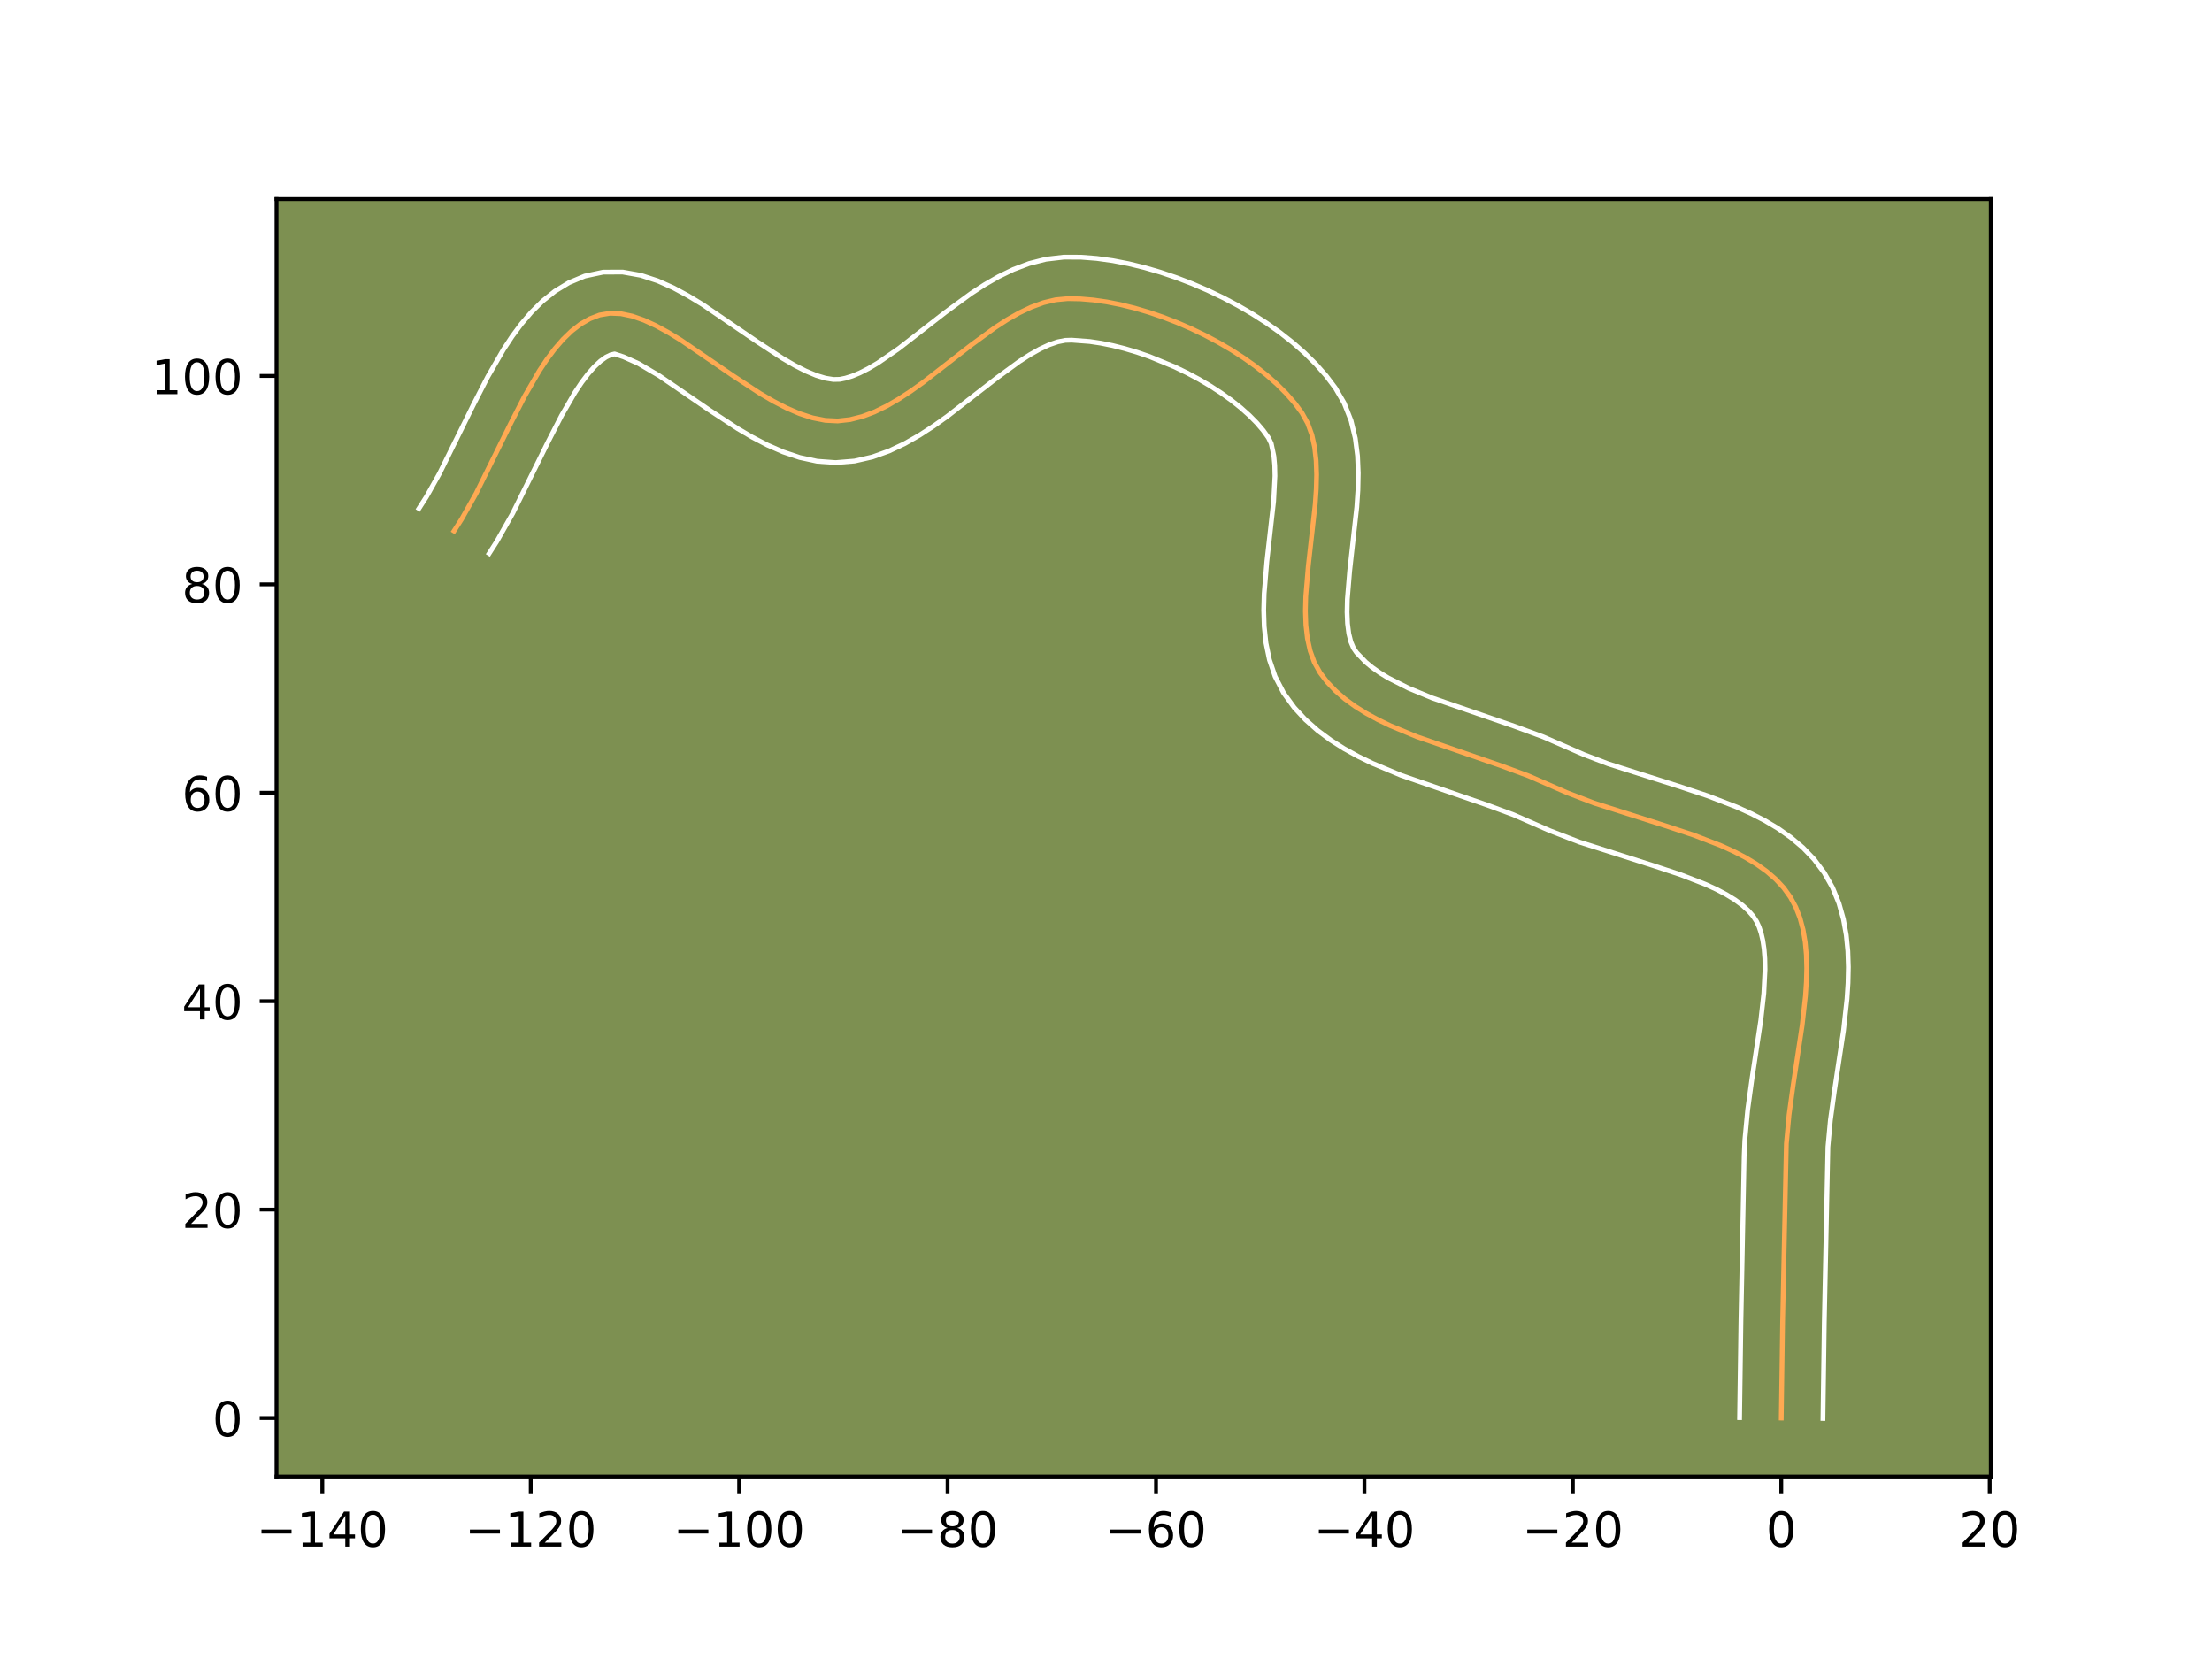<?xml version="1.0" encoding="utf-8" standalone="no"?>
<!DOCTYPE svg PUBLIC "-//W3C//DTD SVG 1.1//EN"
  "http://www.w3.org/Graphics/SVG/1.1/DTD/svg11.dtd">
<!-- Created with matplotlib (https://matplotlib.org/) -->
<svg height="345.6pt" version="1.1" viewBox="0 0 460.8 345.6" width="460.8pt" xmlns="http://www.w3.org/2000/svg" xmlns:xlink="http://www.w3.org/1999/xlink">
 <defs>
  <style type="text/css">*{stroke-linecap:butt;stroke-linejoin:round;}</style>
 </defs>
 <g id="figure_1">
  <g id="patch_1">
   <path d="M 0 345.6 
L 460.8 345.6 
L 460.8 0 
L 0 0 
z
" style="fill:#ffffff;"/>
  </g>
  <g id="axes_1">
   <g id="patch_2">
    <path d="M 57.6 307.584 
L 414.72 307.584 
L 414.72 41.472 
L 57.6 41.472 
z
" style="fill:#7d9051;"/>
   </g>
   <g id="matplotlib.axis_1">
    <g id="xtick_1">
     <g id="line2d_1">
      <defs>
       <path d="M 0 0 
L 0 3.5 
" id="m11827e4783" style="stroke:#000000;stroke-width:0.8;"/>
      </defs>
      <g>
       <use style="stroke:#000000;stroke-width:0.8;" x="67.142" xlink:href="#m11827e4783" y="307.584"/>
      </g>
     </g>
     <g id="text_1">
      <!-- −140 -->
      <g transform="translate(53.408 322.182)scale(0.1 -0.1)">
       <defs>
        <path d="M 10.594 35.5 
L 73.188 35.5 
L 73.188 27.203 
L 10.594 27.203 
z
" id="DejaVuSans-8722"/>
        <path d="M 12.406 8.297 
L 28.516 8.297 
L 28.516 63.922 
L 10.984 60.406 
L 10.984 69.391 
L 28.422 72.906 
L 38.281 72.906 
L 38.281 8.297 
L 54.391 8.297 
L 54.391 0 
L 12.406 0 
z
" id="DejaVuSans-49"/>
        <path d="M 37.797 64.312 
L 12.891 25.391 
L 37.797 25.391 
z
M 35.203 72.906 
L 47.609 72.906 
L 47.609 25.391 
L 58.016 25.391 
L 58.016 17.188 
L 47.609 17.188 
L 47.609 0 
L 37.797 0 
L 37.797 17.188 
L 4.891 17.188 
L 4.891 26.703 
z
" id="DejaVuSans-52"/>
        <path d="M 31.781 66.406 
Q 24.172 66.406 20.328 58.906 
Q 16.5 51.422 16.5 36.375 
Q 16.5 21.391 20.328 13.891 
Q 24.172 6.391 31.781 6.391 
Q 39.453 6.391 43.281 13.891 
Q 47.125 21.391 47.125 36.375 
Q 47.125 51.422 43.281 58.906 
Q 39.453 66.406 31.781 66.406 
z
M 31.781 74.219 
Q 44.047 74.219 50.516 64.516 
Q 56.984 54.828 56.984 36.375 
Q 56.984 17.969 50.516 8.266 
Q 44.047 -1.422 31.781 -1.422 
Q 19.531 -1.422 13.062 8.266 
Q 6.594 17.969 6.594 36.375 
Q 6.594 54.828 13.062 64.516 
Q 19.531 74.219 31.781 74.219 
z
" id="DejaVuSans-48"/>
       </defs>
       <use xlink:href="#DejaVuSans-8722"/>
       <use x="83.789" xlink:href="#DejaVuSans-49"/>
       <use x="147.412" xlink:href="#DejaVuSans-52"/>
       <use x="211.035" xlink:href="#DejaVuSans-48"/>
      </g>
     </g>
    </g>
    <g id="xtick_2">
     <g id="line2d_2">
      <g>
       <use style="stroke:#000000;stroke-width:0.8;" x="110.56" xlink:href="#m11827e4783" y="307.584"/>
      </g>
     </g>
     <g id="text_2">
      <!-- −120 -->
      <g transform="translate(96.827 322.182)scale(0.1 -0.1)">
       <defs>
        <path d="M 19.188 8.297 
L 53.609 8.297 
L 53.609 0 
L 7.328 0 
L 7.328 8.297 
Q 12.938 14.109 22.625 23.891 
Q 32.328 33.688 34.812 36.531 
Q 39.547 41.844 41.422 45.531 
Q 43.312 49.219 43.312 52.781 
Q 43.312 58.594 39.234 62.25 
Q 35.156 65.922 28.609 65.922 
Q 23.969 65.922 18.812 64.312 
Q 13.672 62.703 7.812 59.422 
L 7.812 69.391 
Q 13.766 71.781 18.938 73 
Q 24.125 74.219 28.422 74.219 
Q 39.75 74.219 46.484 68.547 
Q 53.219 62.891 53.219 53.422 
Q 53.219 48.922 51.531 44.891 
Q 49.859 40.875 45.406 35.406 
Q 44.188 33.984 37.641 27.219 
Q 31.109 20.453 19.188 8.297 
z
" id="DejaVuSans-50"/>
       </defs>
       <use xlink:href="#DejaVuSans-8722"/>
       <use x="83.789" xlink:href="#DejaVuSans-49"/>
       <use x="147.412" xlink:href="#DejaVuSans-50"/>
       <use x="211.035" xlink:href="#DejaVuSans-48"/>
      </g>
     </g>
    </g>
    <g id="xtick_3">
     <g id="line2d_3">
      <g>
       <use style="stroke:#000000;stroke-width:0.8;" x="153.979" xlink:href="#m11827e4783" y="307.584"/>
      </g>
     </g>
     <g id="text_3">
      <!-- −100 -->
      <g transform="translate(140.245 322.182)scale(0.1 -0.1)">
       <use xlink:href="#DejaVuSans-8722"/>
       <use x="83.789" xlink:href="#DejaVuSans-49"/>
       <use x="147.412" xlink:href="#DejaVuSans-48"/>
       <use x="211.035" xlink:href="#DejaVuSans-48"/>
      </g>
     </g>
    </g>
    <g id="xtick_4">
     <g id="line2d_4">
      <g>
       <use style="stroke:#000000;stroke-width:0.8;" x="197.397" xlink:href="#m11827e4783" y="307.584"/>
      </g>
     </g>
     <g id="text_4">
      <!-- −80 -->
      <g transform="translate(186.845 322.182)scale(0.1 -0.1)">
       <defs>
        <path d="M 31.781 34.625 
Q 24.75 34.625 20.719 30.859 
Q 16.703 27.094 16.703 20.516 
Q 16.703 13.922 20.719 10.156 
Q 24.75 6.391 31.781 6.391 
Q 38.812 6.391 42.859 10.172 
Q 46.922 13.969 46.922 20.516 
Q 46.922 27.094 42.891 30.859 
Q 38.875 34.625 31.781 34.625 
z
M 21.922 38.812 
Q 15.578 40.375 12.031 44.719 
Q 8.5 49.078 8.5 55.328 
Q 8.5 64.062 14.719 69.141 
Q 20.953 74.219 31.781 74.219 
Q 42.672 74.219 48.875 69.141 
Q 55.078 64.062 55.078 55.328 
Q 55.078 49.078 51.531 44.719 
Q 48 40.375 41.703 38.812 
Q 48.828 37.156 52.797 32.312 
Q 56.781 27.484 56.781 20.516 
Q 56.781 9.906 50.312 4.234 
Q 43.844 -1.422 31.781 -1.422 
Q 19.734 -1.422 13.25 4.234 
Q 6.781 9.906 6.781 20.516 
Q 6.781 27.484 10.781 32.312 
Q 14.797 37.156 21.922 38.812 
z
M 18.312 54.391 
Q 18.312 48.734 21.844 45.562 
Q 25.391 42.391 31.781 42.391 
Q 38.141 42.391 41.719 45.562 
Q 45.312 48.734 45.312 54.391 
Q 45.312 60.062 41.719 63.234 
Q 38.141 66.406 31.781 66.406 
Q 25.391 66.406 21.844 63.234 
Q 18.312 60.062 18.312 54.391 
z
" id="DejaVuSans-56"/>
       </defs>
       <use xlink:href="#DejaVuSans-8722"/>
       <use x="83.789" xlink:href="#DejaVuSans-56"/>
       <use x="147.412" xlink:href="#DejaVuSans-48"/>
      </g>
     </g>
    </g>
    <g id="xtick_5">
     <g id="line2d_5">
      <g>
       <use style="stroke:#000000;stroke-width:0.8;" x="240.816" xlink:href="#m11827e4783" y="307.584"/>
      </g>
     </g>
     <g id="text_5">
      <!-- −60 -->
      <g transform="translate(230.264 322.182)scale(0.1 -0.1)">
       <defs>
        <path d="M 33.016 40.375 
Q 26.375 40.375 22.484 35.828 
Q 18.609 31.297 18.609 23.391 
Q 18.609 15.531 22.484 10.953 
Q 26.375 6.391 33.016 6.391 
Q 39.656 6.391 43.531 10.953 
Q 47.406 15.531 47.406 23.391 
Q 47.406 31.297 43.531 35.828 
Q 39.656 40.375 33.016 40.375 
z
M 52.594 71.297 
L 52.594 62.312 
Q 48.875 64.062 45.094 64.984 
Q 41.312 65.922 37.594 65.922 
Q 27.828 65.922 22.672 59.328 
Q 17.531 52.734 16.797 39.406 
Q 19.672 43.656 24.016 45.922 
Q 28.375 48.188 33.594 48.188 
Q 44.578 48.188 50.953 41.516 
Q 57.328 34.859 57.328 23.391 
Q 57.328 12.156 50.688 5.359 
Q 44.047 -1.422 33.016 -1.422 
Q 20.359 -1.422 13.672 8.266 
Q 6.984 17.969 6.984 36.375 
Q 6.984 53.656 15.188 63.938 
Q 23.391 74.219 37.203 74.219 
Q 40.922 74.219 44.703 73.484 
Q 48.484 72.75 52.594 71.297 
z
" id="DejaVuSans-54"/>
       </defs>
       <use xlink:href="#DejaVuSans-8722"/>
       <use x="83.789" xlink:href="#DejaVuSans-54"/>
       <use x="147.412" xlink:href="#DejaVuSans-48"/>
      </g>
     </g>
    </g>
    <g id="xtick_6">
     <g id="line2d_6">
      <g>
       <use style="stroke:#000000;stroke-width:0.8;" x="284.234" xlink:href="#m11827e4783" y="307.584"/>
      </g>
     </g>
     <g id="text_6">
      <!-- −40 -->
      <g transform="translate(273.682 322.182)scale(0.1 -0.1)">
       <use xlink:href="#DejaVuSans-8722"/>
       <use x="83.789" xlink:href="#DejaVuSans-52"/>
       <use x="147.412" xlink:href="#DejaVuSans-48"/>
      </g>
     </g>
    </g>
    <g id="xtick_7">
     <g id="line2d_7">
      <g>
       <use style="stroke:#000000;stroke-width:0.8;" x="327.653" xlink:href="#m11827e4783" y="307.584"/>
      </g>
     </g>
     <g id="text_7">
      <!-- −20 -->
      <g transform="translate(317.101 322.182)scale(0.1 -0.1)">
       <use xlink:href="#DejaVuSans-8722"/>
       <use x="83.789" xlink:href="#DejaVuSans-50"/>
       <use x="147.412" xlink:href="#DejaVuSans-48"/>
      </g>
     </g>
    </g>
    <g id="xtick_8">
     <g id="line2d_8">
      <g>
       <use style="stroke:#000000;stroke-width:0.8;" x="371.072" xlink:href="#m11827e4783" y="307.584"/>
      </g>
     </g>
     <g id="text_8">
      <!-- 0 -->
      <g transform="translate(367.89 322.182)scale(0.1 -0.1)">
       <use xlink:href="#DejaVuSans-48"/>
      </g>
     </g>
    </g>
    <g id="xtick_9">
     <g id="line2d_9">
      <g>
       <use style="stroke:#000000;stroke-width:0.8;" x="414.49" xlink:href="#m11827e4783" y="307.584"/>
      </g>
     </g>
     <g id="text_9">
      <!-- 20 -->
      <g transform="translate(408.128 322.182)scale(0.1 -0.1)">
       <use xlink:href="#DejaVuSans-50"/>
       <use x="63.623" xlink:href="#DejaVuSans-48"/>
      </g>
     </g>
    </g>
   </g>
   <g id="matplotlib.axis_2">
    <g id="ytick_1">
     <g id="line2d_10">
      <defs>
       <path d="M 0 0 
L -3.5 0 
" id="m4d8ee096c7" style="stroke:#000000;stroke-width:0.8;"/>
      </defs>
      <g>
       <use style="stroke:#000000;stroke-width:0.8;" x="57.6" xlink:href="#m4d8ee096c7" y="295.404"/>
      </g>
     </g>
     <g id="text_10">
      <!-- 0 -->
      <g transform="translate(44.237 299.204)scale(0.1 -0.1)">
       <use xlink:href="#DejaVuSans-48"/>
      </g>
     </g>
    </g>
    <g id="ytick_2">
     <g id="line2d_11">
      <g>
       <use style="stroke:#000000;stroke-width:0.8;" x="57.6" xlink:href="#m4d8ee096c7" y="251.986"/>
      </g>
     </g>
     <g id="text_11">
      <!-- 20 -->
      <g transform="translate(37.875 255.785)scale(0.1 -0.1)">
       <use xlink:href="#DejaVuSans-50"/>
       <use x="63.623" xlink:href="#DejaVuSans-48"/>
      </g>
     </g>
    </g>
    <g id="ytick_3">
     <g id="line2d_12">
      <g>
       <use style="stroke:#000000;stroke-width:0.8;" x="57.6" xlink:href="#m4d8ee096c7" y="208.567"/>
      </g>
     </g>
     <g id="text_12">
      <!-- 40 -->
      <g transform="translate(37.875 212.367)scale(0.1 -0.1)">
       <use xlink:href="#DejaVuSans-52"/>
       <use x="63.623" xlink:href="#DejaVuSans-48"/>
      </g>
     </g>
    </g>
    <g id="ytick_4">
     <g id="line2d_13">
      <g>
       <use style="stroke:#000000;stroke-width:0.8;" x="57.6" xlink:href="#m4d8ee096c7" y="165.149"/>
      </g>
     </g>
     <g id="text_13">
      <!-- 60 -->
      <g transform="translate(37.875 168.948)scale(0.1 -0.1)">
       <use xlink:href="#DejaVuSans-54"/>
       <use x="63.623" xlink:href="#DejaVuSans-48"/>
      </g>
     </g>
    </g>
    <g id="ytick_5">
     <g id="line2d_14">
      <g>
       <use style="stroke:#000000;stroke-width:0.8;" x="57.6" xlink:href="#m4d8ee096c7" y="121.73"/>
      </g>
     </g>
     <g id="text_14">
      <!-- 80 -->
      <g transform="translate(37.875 125.53)scale(0.1 -0.1)">
       <use xlink:href="#DejaVuSans-56"/>
       <use x="63.623" xlink:href="#DejaVuSans-48"/>
      </g>
     </g>
    </g>
    <g id="ytick_6">
     <g id="line2d_15">
      <g>
       <use style="stroke:#000000;stroke-width:0.8;" x="57.6" xlink:href="#m4d8ee096c7" y="78.312"/>
      </g>
     </g>
     <g id="text_15">
      <!-- 100 -->
      <g transform="translate(31.512 82.111)scale(0.1 -0.1)">
       <use xlink:href="#DejaVuSans-49"/>
       <use x="63.623" xlink:href="#DejaVuSans-48"/>
       <use x="127.246" xlink:href="#DejaVuSans-48"/>
      </g>
     </g>
    </g>
   </g>
   <g id="line2d_16">
    <path clip-path="url(#pf80daa91fc)" d="M 371.072 295.404 
L 371.351 275.412 
L 372.134 238.242 
L 372.695 232.243 
L 373.547 226.06 
L 375.428 213.585 
L 376.105 207.512 
L 376.301 204.565 
L 376.373 201.695 
L 376.298 198.917 
L 376.056 196.244 
L 375.623 193.689 
L 374.979 191.267 
L 374.1 188.991 
L 372.966 186.875 
L 371.561 184.929 
L 369.899 183.145 
L 368.002 181.508 
L 365.893 180.005 
L 363.593 178.622 
L 361.125 177.345 
L 358.51 176.159 
L 352.931 174.005 
L 347.033 172.048 
L 332.048 167.278 
L 326.423 165.124 
L 318.403 161.62 
L 312.694 159.516 
L 295.128 153.457 
L 289.645 151.178 
L 287.062 149.932 
L 284.61 148.597 
L 282.308 147.161 
L 280.176 145.611 
L 278.234 143.933 
L 276.501 142.116 
L 274.997 140.146 
L 273.794 137.974 
L 272.926 135.575 
L 272.353 132.978 
L 272.036 130.208 
L 271.935 127.292 
L 272.011 124.257 
L 272.537 117.934 
L 273.984 105.023 
L 274.198 101.894 
L 274.274 98.859 
L 274.173 95.943 
L 273.856 93.173 
L 273.283 90.576 
L 272.414 88.178 
L 271.211 86.005 
L 269.706 83.971 
L 267.968 81.978 
L 266.019 80.032 
L 263.879 78.143 
L 261.567 76.319 
L 259.104 74.568 
L 256.509 72.898 
L 253.803 71.317 
L 251.006 69.835 
L 248.138 68.459 
L 245.219 67.197 
L 242.268 66.057 
L 239.307 65.049 
L 236.355 64.18 
L 233.431 63.459 
L 230.557 62.893 
L 227.753 62.491 
L 225.037 62.262 
L 222.431 62.213 
L 219.891 62.453 
L 217.359 63.055 
L 214.834 63.977 
L 212.315 65.177 
L 209.801 66.612 
L 207.291 68.24 
L 202.279 71.905 
L 192.251 79.688 
L 189.737 81.481 
L 187.218 83.128 
L 184.693 84.587 
L 182.161 85.815 
L 179.621 86.77 
L 177.071 87.41 
L 174.511 87.693 
L 171.915 87.566 
L 169.266 87.041 
L 166.573 86.166 
L 163.845 84.992 
L 161.091 83.57 
L 158.32 81.949 
L 152.765 78.312 
L 141.854 70.861 
L 139.222 69.254 
L 136.646 67.849 
L 134.135 66.697 
L 131.699 65.848 
L 129.347 65.352 
L 127.087 65.258 
L 124.93 65.618 
L 122.878 66.402 
L 120.925 67.528 
L 119.061 68.968 
L 117.279 70.69 
L 115.569 72.667 
L 113.924 74.869 
L 112.335 77.267 
L 109.292 82.531 
L 106.372 88.226 
L 99.171 102.804 
L 96.153 108.156 
L 94.581 110.613 
L 94.581 110.613 
" style="fill:none;stroke:#fea952;stroke-linecap:square;"/>
   </g>
   <g id="line2d_17">
    <path clip-path="url(#pf80daa91fc)" d="M 362.388 295.321 
L 362.669 275.252 
L 363.342 240.793 
L 363.477 237.564 
L 364.084 231.121 
L 364.965 224.739 
L 366.81 212.519 
L 367.44 206.936 
L 367.692 201.928 
L 367.65 199.701 
L 367.494 197.693 
L 367.232 195.922 
L 366.877 194.394 
L 366.447 193.093 
L 365.926 191.958 
L 365.207 190.848 
L 364.226 189.719 
L 362.963 188.581 
L 361.417 187.447 
L 359.601 186.334 
L 357.537 185.253 
L 355.252 184.208 
L 350.128 182.224 
L 344.448 180.338 
L 329.067 175.435 
L 322.869 173.047 
L 315.319 169.738 
L 309.88 167.731 
L 291.919 161.527 
L 285.872 158.999 
L 282.911 157.559 
L 280.013 155.964 
L 277.2 154.184 
L 274.5 152.182 
L 271.95 149.926 
L 269.599 147.386 
L 267.4 144.352 
L 265.629 140.93 
L 264.446 137.447 
L 263.726 133.966 
L 263.357 130.508 
L 263.254 127.074 
L 263.347 123.664 
L 263.91 116.943 
L 265.32 104.43 
L 265.596 99.159 
L 265.546 96.931 
L 265.376 95.044 
L 264.817 92.384 
L 264.233 91.173 
L 263.159 89.676 
L 261.833 88.123 
L 260.273 86.543 
L 258.5 84.96 
L 256.535 83.396 
L 254.404 81.87 
L 252.13 80.396 
L 249.737 78.99 
L 247.249 77.664 
L 244.692 76.429 
L 239.469 74.278 
L 236.855 73.379 
L 234.274 72.611 
L 231.754 71.979 
L 229.326 71.489 
L 227.022 71.144 
L 223.247 70.859 
L 221.9 70.901 
L 220.338 71.212 
L 218.568 71.817 
L 216.62 72.718 
L 214.527 73.897 
L 212.316 75.322 
L 207.617 78.754 
L 197.293 86.758 
L 194.489 88.749 
L 191.562 90.647 
L 188.483 92.4 
L 185.218 93.943 
L 181.735 95.193 
L 178.023 96.042 
L 174.087 96.366 
L 170.224 96.084 
L 166.584 95.299 
L 163.142 94.143 
L 159.86 92.708 
L 156.706 91.065 
L 153.656 89.274 
L 147.821 85.451 
L 137.329 78.273 
L 133.024 75.742 
L 129.906 74.345 
L 128.03 73.73 
L 127.216 73.925 
L 126.232 74.401 
L 125.096 75.211 
L 123.847 76.37 
L 122.526 77.865 
L 121.163 79.667 
L 119.778 81.741 
L 116.984 86.561 
L 114.174 92.039 
L 106.798 106.955 
L 103.466 112.838 
L 101.894 115.294 
L 101.894 115.294 
" style="fill:none;stroke:#ffffff;stroke-linecap:square;"/>
   </g>
   <g id="line2d_18">
    <path clip-path="url(#pf80daa91fc)" d="M 379.755 295.488 
L 380.033 275.571 
L 380.792 238.92 
L 381.305 233.365 
L 382.13 227.381 
L 384.046 214.652 
L 384.769 208.089 
L 384.982 204.782 
L 385.053 201.463 
L 384.946 198.132 
L 384.618 194.794 
L 384.015 191.456 
L 383.08 188.14 
L 381.754 184.888 
L 380.006 181.791 
L 377.915 179.01 
L 375.571 176.57 
L 373.04 174.436 
L 370.368 172.564 
L 367.585 170.911 
L 364.712 169.437 
L 361.769 168.11 
L 355.735 165.786 
L 349.618 163.758 
L 335.028 159.122 
L 329.976 157.201 
L 321.487 153.502 
L 315.508 151.301 
L 298.337 145.388 
L 293.419 143.357 
L 289.206 141.23 
L 287.415 140.138 
L 285.852 139.039 
L 284.519 137.941 
L 282.594 135.94 
L 281.959 135.017 
L 281.406 133.704 
L 280.98 131.99 
L 280.714 129.908 
L 280.616 127.51 
L 280.674 124.85 
L 281.164 118.925 
L 282.647 105.615 
L 282.879 102.112 
L 282.953 98.559 
L 282.801 94.955 
L 282.336 91.302 
L 281.448 87.619 
L 280.011 83.971 
L 278.19 80.838 
L 276.252 78.266 
L 274.103 75.832 
L 271.765 73.521 
L 269.258 71.326 
L 266.599 69.241 
L 263.803 67.266 
L 260.889 65.399 
L 257.87 63.645 
L 254.763 62.006 
L 251.583 60.488 
L 248.347 59.096 
L 245.067 57.837 
L 241.759 56.719 
L 238.435 55.749 
L 235.108 54.938 
L 231.788 54.297 
L 228.483 53.838 
L 225.199 53.58 
L 221.615 53.568 
L 217.882 54.005 
L 214.38 54.898 
L 211.1 56.137 
L 208.01 57.635 
L 205.076 59.326 
L 202.267 61.157 
L 196.94 65.057 
L 187.209 72.618 
L 182.874 75.609 
L 180.903 76.774 
L 179.104 77.687 
L 177.506 78.348 
L 176.118 78.779 
L 174.934 79.02 
L 173.606 79.049 
L 171.949 78.782 
L 170.005 78.189 
L 167.83 77.277 
L 165.476 76.074 
L 162.985 74.624 
L 157.709 71.173 
L 146.379 63.449 
L 143.379 61.63 
L 140.267 59.957 
L 136.994 58.497 
L 133.492 57.351 
L 129.705 56.675 
L 125.659 56.693 
L 121.83 57.507 
L 118.541 58.879 
L 115.617 60.656 
L 113.026 62.724 
L 110.71 65.011 
L 108.612 67.47 
L 106.686 70.072 
L 104.893 72.793 
L 101.6 78.501 
L 98.571 84.412 
L 91.543 98.654 
L 88.839 103.475 
L 87.267 105.931 
L 87.267 105.931 
" style="fill:none;stroke:#ffffff;stroke-linecap:square;"/>
   </g>
   <g id="patch_3">
    <path d="M 57.6 307.584 
L 57.6 41.472 
" style="fill:none;stroke:#000000;stroke-linecap:square;stroke-linejoin:miter;stroke-width:0.8;"/>
   </g>
   <g id="patch_4">
    <path d="M 414.72 307.584 
L 414.72 41.472 
" style="fill:none;stroke:#000000;stroke-linecap:square;stroke-linejoin:miter;stroke-width:0.8;"/>
   </g>
   <g id="patch_5">
    <path d="M 57.6 307.584 
L 414.72 307.584 
" style="fill:none;stroke:#000000;stroke-linecap:square;stroke-linejoin:miter;stroke-width:0.8;"/>
   </g>
   <g id="patch_6">
    <path d="M 57.6 41.472 
L 414.72 41.472 
" style="fill:none;stroke:#000000;stroke-linecap:square;stroke-linejoin:miter;stroke-width:0.8;"/>
   </g>
  </g>
 </g>
 <defs>
  <clipPath id="pf80daa91fc">
   <rect height="266.112" width="357.12" x="57.6" y="41.472"/>
  </clipPath>
 </defs>
</svg>
